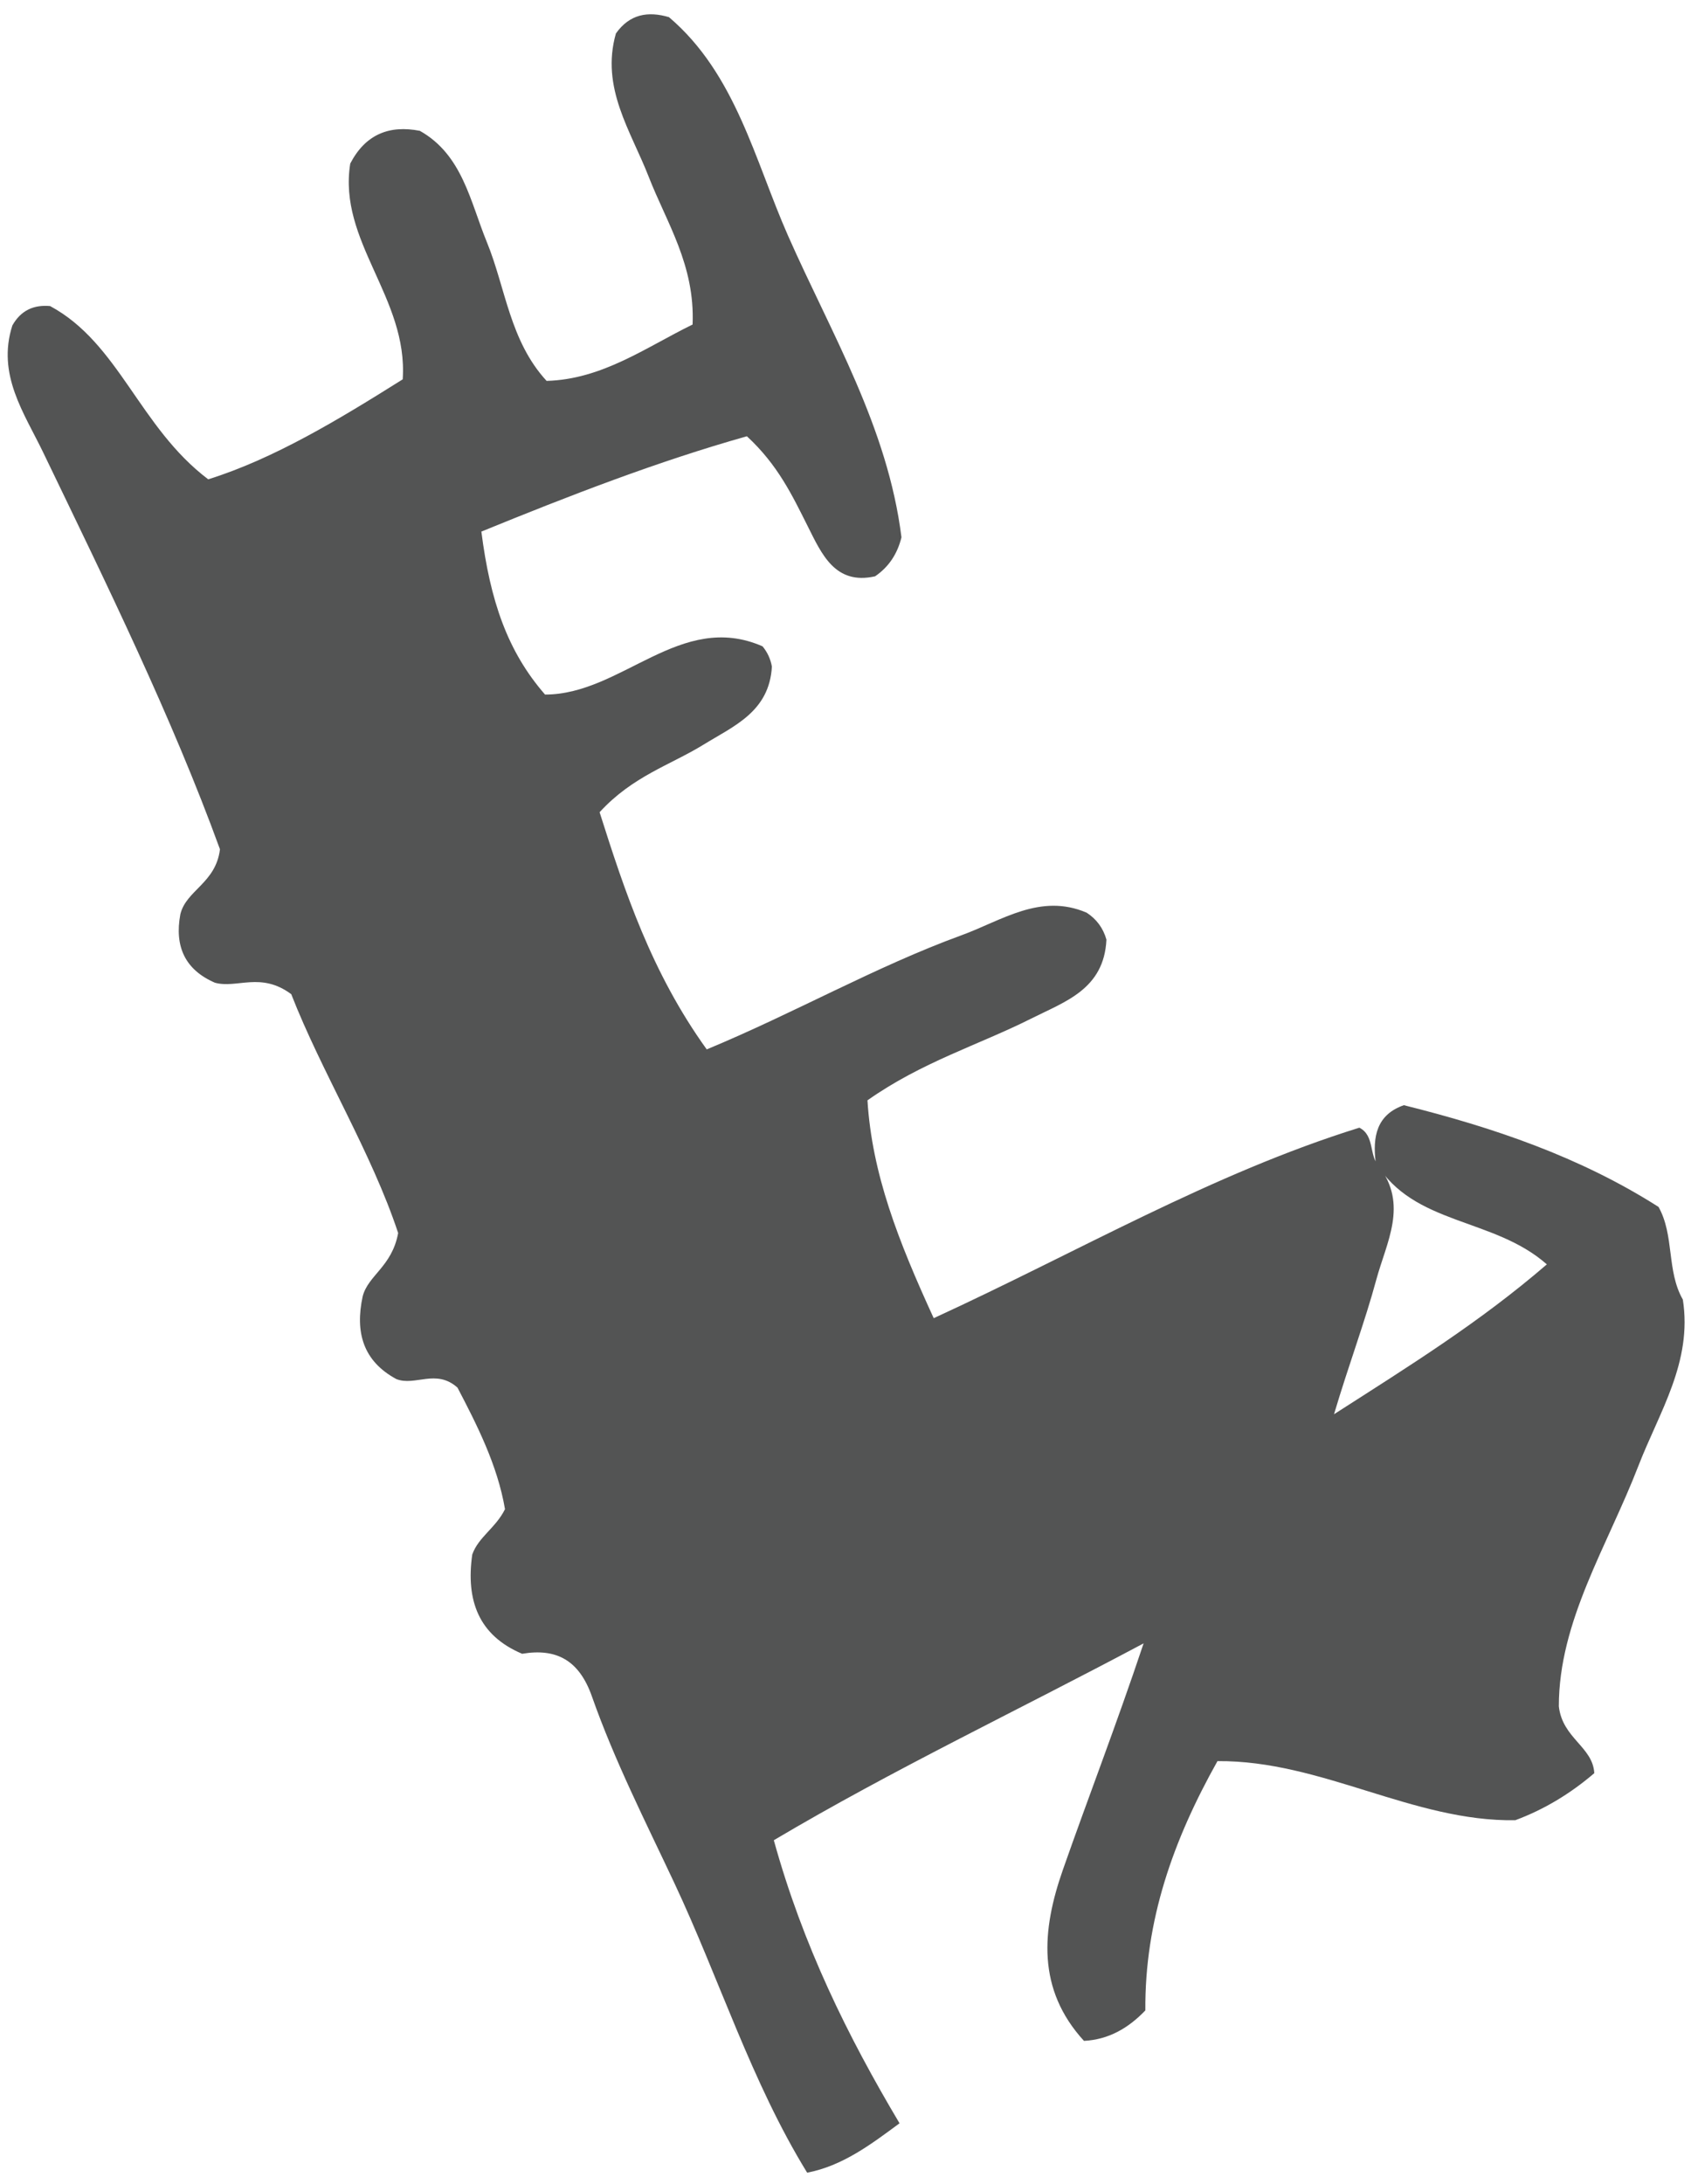 <svg xmlns="http://www.w3.org/2000/svg" width="110" height="142" viewBox="0 0 110 142" fill="none"><path d="M103.712 115.276C102.164 116.601 100.46 117.637 98.568 118.338C91.919 118.443 85.971 114.442 79.197 114.495C76.307 119.642 74.462 124.867 74.505 130.703C73.402 131.857 72.111 132.602 70.512 132.683C67.439 129.326 67.762 125.494 69.139 121.566C70.781 116.88 72.579 112.251 74.392 106.84C66.097 111.259 58.164 115.001 50.337 119.638C52.229 126.475 55.138 132.367 58.515 138.041C56.659 139.41 54.818 140.807 52.506 141.253C48.871 135.344 46.8 128.653 43.855 122.396C41.983 118.415 39.975 114.466 38.505 110.291C37.686 107.962 36.223 107.136 33.965 107.517C31.122 106.318 30.299 104.029 30.72 101.065C31.122 99.923 32.241 99.344 32.85 98.117C32.362 95.241 31.009 92.605 29.761 90.215C28.365 88.963 27 90.142 25.779 89.656C23.622 88.49 23.088 86.619 23.591 84.286C23.942 82.905 25.498 82.354 25.9 80.163C24.165 74.918 20.927 69.714 18.946 64.635C16.961 63.161 15.425 64.283 13.982 63.89C12.047 63.052 11.341 61.545 11.731 59.443C12.106 57.872 14.036 57.426 14.309 55.215C11.174 46.605 6.962 38.031 2.812 29.421C1.58 26.861 -0.222 24.358 0.804 21.159C1.357 20.178 2.196 19.802 3.261 19.899C7.753 22.317 9.056 27.772 13.545 31.162C17.819 29.826 22.031 27.278 26.196 24.662C26.555 19.364 21.973 15.699 22.784 10.633C23.774 8.729 25.327 8.118 27.312 8.506C30.081 10.066 30.58 13.083 31.676 15.756C32.893 18.729 33.158 22.155 35.556 24.763C39.179 24.662 42.007 22.588 45.053 21.098C45.217 17.23 43.36 14.476 42.198 11.491C41.036 8.51 39.059 5.708 40.065 2.176C40.958 0.913 42.151 0.714 43.516 1.115C47.857 4.801 49.097 10.422 51.265 15.331C54.073 21.681 57.747 27.768 58.64 34.933C58.379 36.002 57.817 36.86 56.924 37.468C54.319 38.055 53.446 36.01 52.541 34.208C51.542 32.223 50.606 30.227 48.586 28.363C42.783 29.996 37.038 32.223 31.313 34.56C31.886 39.039 32.994 42.332 35.455 45.155C40.455 45.159 44.261 39.683 49.604 42.02C49.92 42.401 50.123 42.842 50.212 43.336C50.045 46.277 47.728 47.2 45.751 48.419C43.621 49.731 41.149 50.46 39.004 52.805C40.638 57.949 42.37 63.218 45.973 68.224C51.702 65.85 56.948 62.845 62.556 60.8C65.165 59.848 67.677 58.046 70.683 59.334C71.327 59.751 71.76 60.334 71.974 61.087C71.818 64.319 69.279 65.113 67.068 66.227C63.656 67.94 59.958 69.046 56.429 71.536C56.725 76.311 58.422 80.653 60.738 85.699C70.087 81.41 78.846 76.291 88.428 73.314C89.438 73.833 89.04 75.117 89.7 75.829C91.615 78.324 90.187 80.766 89.532 83.184C88.779 85.967 87.754 88.664 86.778 91.944C91.731 88.769 96.248 85.971 100.623 82.2C97.141 79.13 91.962 79.685 89.489 75.578C89.282 73.902 89.544 72.472 91.322 71.852C97.121 73.298 102.757 75.198 107.889 78.466C108.93 80.325 108.4 82.625 109.469 84.488C110.104 88.542 107.94 91.79 106.586 95.281C104.558 100.53 101.4 105.394 101.403 110.935C101.637 113.016 103.607 113.559 103.708 115.268L103.712 115.276Z" fill="#535454"></path></svg>